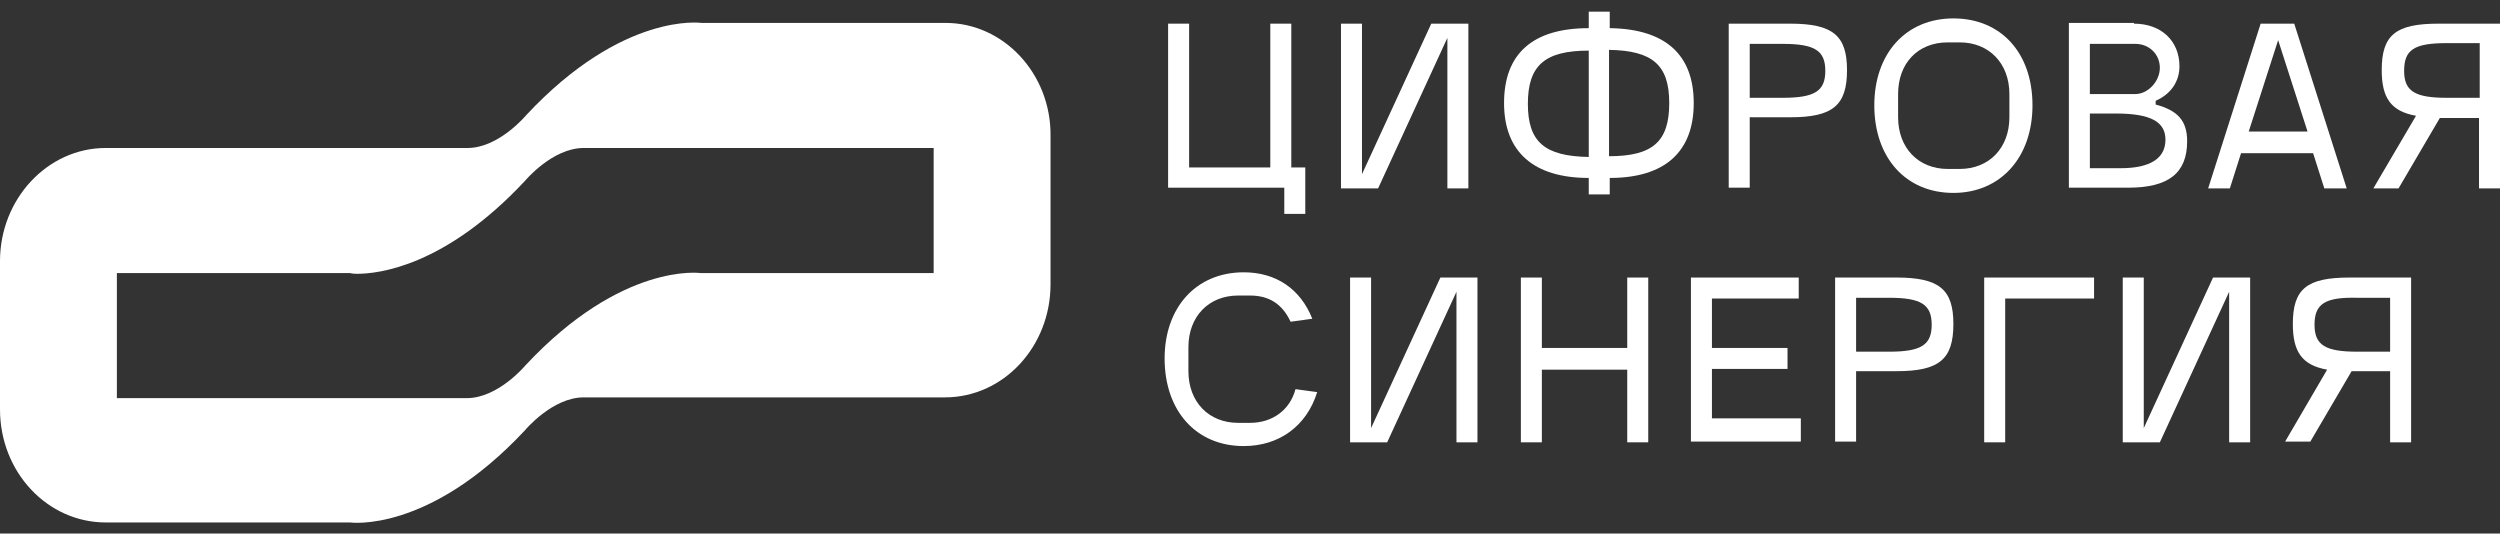 <svg width="164" height="35" viewBox="0 0 164 35" fill="none" xmlns="http://www.w3.org/2000/svg">
<rect x="0" y="0" width="164" height="35" fill="#333333" stroke="none"/>
<path d="M62.028 1.503H46.005C46.005 1.503 40.862 0.766 34.526 7.546C34.526 7.546 32.736 9.708 30.67 9.708H6.933C3.122 9.708 0 13.049 0 17.127V26.855C0 30.982 3.122 34.273 6.933 34.273H22.956C22.956 34.273 28.099 35.01 34.434 28.23C34.434 28.23 36.225 26.068 38.291 26.068H61.982C65.839 26.068 68.915 22.727 68.915 18.649V8.921C68.961 4.844 65.839 1.503 62.028 1.503ZM61.293 17.913H45.959C45.959 17.913 40.816 17.176 34.48 23.956C34.48 23.956 32.69 26.117 30.624 26.117H7.667V17.913H22.956C22.956 17.913 23.14 17.962 23.416 17.962C24.839 17.962 29.2 17.47 34.434 11.869C34.434 11.869 36.225 9.708 38.291 9.708H61.248V17.913H61.293Z" fill="white"/>
<path d="M76.628 12.361V1.552H78.006V10.985H83.332V1.552H84.709V10.985H85.627V14.031H84.25V12.312H76.628V12.361Z" fill="white"/>
<path d="M89.346 1.552V11.427L93.891 1.552H96.325V12.361H94.948V2.485L90.402 12.361H87.969V1.552H89.346Z" fill="white"/>
<path d="M104.222 0.766H105.599V1.847C109.226 1.896 111.109 3.566 111.109 6.76C111.109 9.953 109.226 11.673 105.599 11.673V12.754H104.222V11.673C100.595 11.673 98.666 9.953 98.666 6.76C98.666 3.517 100.549 1.847 104.222 1.847V0.766ZM104.222 3.32C101.329 3.32 100.228 4.303 100.228 6.809C100.228 9.315 101.329 10.248 104.222 10.297V3.32ZM105.553 10.248C108.446 10.248 109.502 9.265 109.502 6.76C109.502 4.254 108.4 3.32 105.553 3.271V10.248Z" fill="white"/>
<path d="M113.404 12.361V1.552H117.445C120.245 1.552 121.164 2.338 121.164 4.598C121.164 6.907 120.245 7.693 117.445 7.693H114.782V12.312H113.404V12.361ZM114.782 6.416H116.94C119.052 6.416 119.74 5.974 119.74 4.647C119.74 3.32 119.052 2.878 116.94 2.878H114.782V6.416Z" fill="white"/>
<path d="M128.143 1.208C131.265 1.208 133.331 3.468 133.331 6.907C133.331 10.346 131.219 12.655 128.143 12.655C125.021 12.655 122.955 10.346 122.955 6.907C122.955 3.517 125.021 1.208 128.143 1.208ZM124.516 6.17V7.693C124.516 9.708 125.847 11.083 127.775 11.083H128.556C130.484 11.083 131.816 9.708 131.816 7.693V6.17C131.816 4.156 130.484 2.78 128.556 2.78H127.775C125.801 2.78 124.516 4.156 124.516 6.17Z" fill="white"/>
<path d="M139.988 1.552C141.778 1.552 142.972 2.682 142.972 4.352C142.972 5.335 142.421 6.17 141.411 6.612V6.858C142.88 7.251 143.477 7.939 143.477 9.265C143.477 11.329 142.283 12.312 139.62 12.312H135.718V1.503H139.988V1.552ZM137.095 2.829V6.17H140.079C140.906 6.17 141.686 5.335 141.686 4.45C141.686 3.566 140.998 2.878 140.079 2.878H137.095V2.829ZM137.095 7.497V11.034H139.115C141.044 11.034 142.054 10.395 142.054 9.167C142.054 7.988 141.09 7.447 138.794 7.447H137.095V7.497Z" fill="white"/>
<path d="M144.854 12.361L148.298 1.552H150.502L153.945 12.361H152.476L151.741 10.052H147.012L146.278 12.361H144.854ZM151.374 8.627L149.446 2.633L147.517 8.627H151.374Z" fill="white"/>
<path d="M158.491 7.595C156.838 7.3 156.241 6.416 156.241 4.598C156.241 2.289 157.16 1.552 159.96 1.552H164.001V12.361H162.623V7.742H160.052L157.343 12.361H155.69L158.491 7.595ZM157.711 4.647C157.711 5.974 158.399 6.416 160.511 6.416H162.669V2.829H160.511C158.353 2.829 157.711 3.271 157.711 4.647Z" fill="white"/>
<path d="M81.587 17.863C83.699 17.863 85.306 18.944 86.087 20.91L84.663 21.106C84.112 19.927 83.24 19.387 82 19.387H81.22C79.291 19.387 77.96 20.762 77.96 22.777V24.349C77.96 26.363 79.291 27.739 81.22 27.739H82C83.469 27.739 84.617 26.904 84.985 25.528L86.408 25.724C85.719 27.935 83.929 29.262 81.587 29.262C78.465 29.262 76.399 26.953 76.399 23.514C76.399 20.173 78.465 17.863 81.587 17.863Z" fill="white"/>
<path d="M89.943 18.207V28.083L94.488 18.207H96.921V29.016H95.544V19.141L90.999 29.016H88.565V18.207H89.943Z" fill="white"/>
<path d="M99.769 29.016V18.207H101.146V22.826H106.747V18.207H108.125V29.016H106.747V24.25H101.146V29.016H99.769Z" fill="white"/>
<path d="M110.925 29.016V18.207H117.996V19.583H112.303V22.826H117.261V24.201H112.303V27.444H118.134V28.967H110.925V29.016Z" fill="white"/>
<path d="M120.383 29.016V18.207H124.423C127.224 18.207 128.142 18.993 128.142 21.253C128.142 23.563 127.224 24.349 124.423 24.349H121.76V28.967H120.383V29.016ZM121.76 23.071H123.918C126.03 23.071 126.719 22.629 126.719 21.303C126.719 19.976 126.03 19.534 123.918 19.534H121.76V23.071Z" fill="white"/>
<path d="M130.163 18.207H137.371V19.583H131.54V29.016H130.163V18.207Z" fill="white"/>
<path d="M140.631 18.207V28.083L145.176 18.207H147.61V29.016H146.232V19.141L141.687 29.016H139.253V18.207H140.631Z" fill="white"/>
<path d="M152.66 24.25C151.007 23.956 150.41 23.071 150.41 21.253C150.41 18.944 151.328 18.207 154.129 18.207H158.169V29.016H156.792V24.349H154.266L151.558 28.967H149.905L152.66 24.25ZM151.833 21.303C151.833 22.629 152.522 23.071 154.634 23.071H156.792V19.534H154.634C152.522 19.485 151.833 19.927 151.833 21.303Z" fill="white"/>
</svg>
